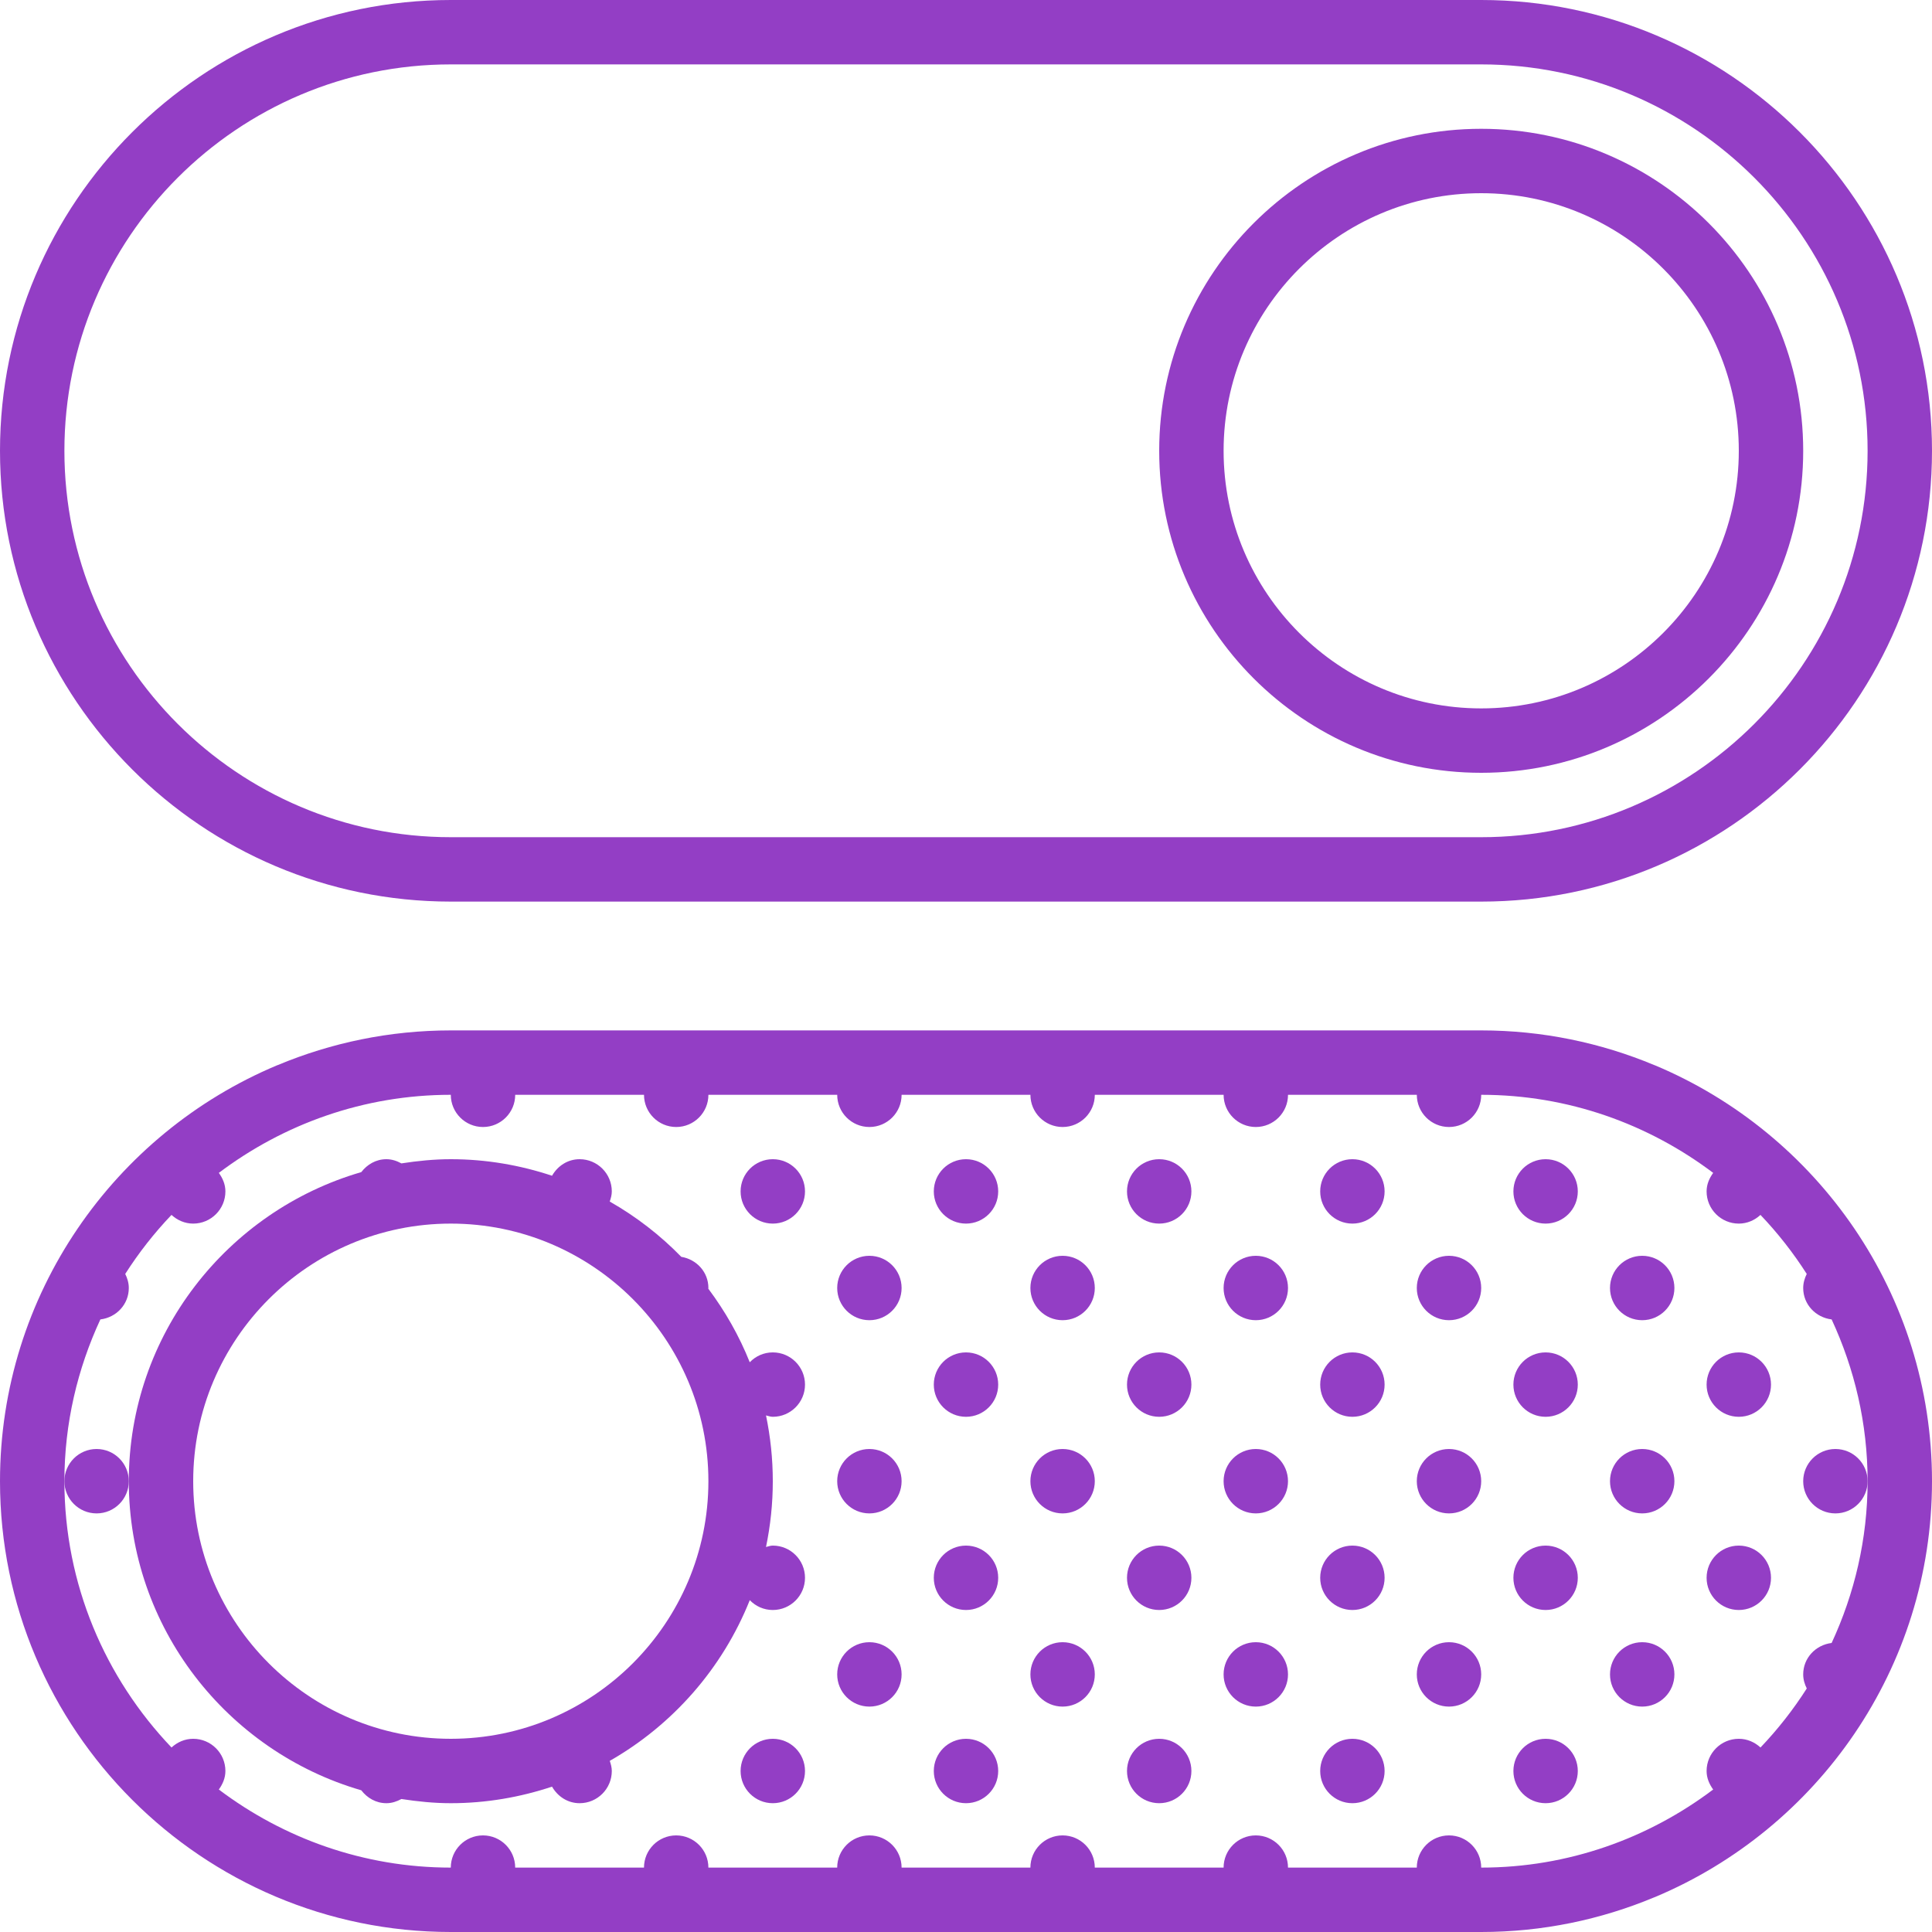 <?xml version="1.0" encoding="iso-8859-1"?>
<!-- Generator: Adobe Illustrator 19.0.0, SVG Export Plug-In . SVG Version: 6.00 Build 0)  -->
<svg xmlns="http://www.w3.org/2000/svg" xmlns:xlink="http://www.w3.org/1999/xlink" version="1.1" id="Capa_1" x="0px" y="0px" viewBox="0 0 60 60" style="enable-background:new 0 0 60 60;" xml:space="preserve" width="512px" height="512px">
<g>
	<path d="M14,28h32c7.72,0,14-6.28,14-14S53.72,0,46,0H14C6.28,0,0,6.28,0,14S6.28,28,14,28z M14,2h32c6.617,0,12,5.383,12,12   s-5.383,12-12,12H14C7.383,26,2,20.617,2,14S7.383,2,14,2z" fill="#933EC5"/>
	<path d="M51.4,33.086c-0.01-0.004-0.02-0.007-0.03-0.011C49.715,32.385,47.902,32,46,32H14c-1.902,0-3.715,0.385-5.37,1.075   c-0.01,0.004-0.02,0.007-0.03,0.011C3.554,35.203,0,40.193,0,46c0,7.72,6.28,14,14,14h32c1.902,0,3.715-0.385,5.37-1.075   c0.01-0.004,0.02-0.007,0.029-0.011C56.446,56.797,60,51.807,60,46C60,40.193,56.446,35.203,51.4,33.086z M56.883,40.976   C57.593,42.507,58,44.205,58,46s-0.407,3.493-1.117,5.024C56.389,51.084,56,51.489,56,52c0,0.159,0.045,0.304,0.111,0.437   c-0.42,0.658-0.901,1.271-1.437,1.833C54.495,54.106,54.262,54,54,54c-0.552,0-1,0.448-1,1c0,0.219,0.085,0.41,0.204,0.575   C51.195,57.09,48.705,58,46,58c0-0.552-0.448-1-1-1s-1,0.448-1,1h-4c0-0.552-0.448-1-1-1s-1,0.448-1,1h-4c0-0.552-0.448-1-1-1   s-1,0.448-1,1h-4c0-0.552-0.448-1-1-1s-1,0.448-1,1h-4c0-0.552-0.448-1-1-1s-1,0.448-1,1h-4c0-0.552-0.448-1-1-1s-1,0.448-1,1   c-2.705,0-5.195-0.91-7.204-2.425C6.915,55.41,7,55.219,7,55c0-0.552-0.448-1-1-1c-0.262,0-0.495,0.106-0.673,0.27   C3.271,52.115,2,49.206,2,46c0-1.795,0.407-3.493,1.117-5.024C3.611,40.916,4,40.511,4,40c0-0.159-0.045-0.304-0.111-0.437   c0.42-0.658,0.901-1.271,1.437-1.833C5.505,37.894,5.738,38,6,38c0.552,0,1-0.448,1-1c0-0.219-0.085-0.41-0.204-0.575   C8.805,34.91,11.295,34,14,34c0,0.552,0.448,1,1,1s1-0.448,1-1h4c0,0.552,0.448,1,1,1s1-0.448,1-1h4c0,0.552,0.448,1,1,1   s1-0.448,1-1h4c0,0.552,0.448,1,1,1s1-0.448,1-1h4c0,0.552,0.448,1,1,1s1-0.448,1-1h4c0,0.552,0.448,1,1,1s1-0.448,1-1   c2.705,0,5.195,0.91,7.204,2.425C53.085,36.59,53,36.781,53,37c0,0.552,0.448,1,1,1c0.262,0,0.495-0.106,0.673-0.27   c0.536,0.562,1.017,1.176,1.437,1.833C56.045,39.696,56,39.841,56,40C56,40.511,56.389,40.916,56.883,40.976z" fill="#933EC5"/>
	<path d="M46,24c5.514,0,10-4.486,10-10S51.514,4,46,4S36,8.486,36,14S40.486,24,46,24z M46,6c4.411,0,8,3.589,8,8s-3.589,8-8,8   s-8-3.589-8-8S41.589,6,46,6z" fill="#933EC5"/>
	<path d="M11.22,55.599C11.403,55.837,11.677,56,12,56c0.171,0,0.325-0.054,0.466-0.13C12.967,55.947,13.477,56,14,56   c1.099,0,2.154-0.185,3.144-0.514C17.316,55.788,17.628,56,18,56c0.552,0,1-0.448,1-1c0-0.112-0.03-0.214-0.063-0.315   c1.959-1.118,3.503-2.876,4.348-4.991C23.466,49.882,23.718,50,24,50c0.552,0,1-0.448,1-1c0-0.552-0.448-1-1-1   c-0.075,0-0.141,0.027-0.211,0.043C23.926,47.383,24,46.7,24,46s-0.074-1.383-0.211-2.043C23.859,43.973,23.925,44,24,44   c0.552,0,1-0.448,1-1c0-0.552-0.448-1-1-1c-0.282,0-0.534,0.118-0.716,0.306c-0.328-0.822-0.765-1.587-1.288-2.286   C21.996,40.013,22,40.007,22,40c0-0.496-0.368-0.89-0.842-0.968c-0.654-0.672-1.402-1.25-2.222-1.717C18.97,37.214,19,37.112,19,37   c0-0.552-0.448-1-1-1c-0.372,0-0.684,0.212-0.856,0.514C16.154,36.185,15.099,36,14,36c-0.523,0-1.033,0.053-1.534,0.13   C12.325,36.054,12.171,36,12,36c-0.323,0-0.597,0.163-0.78,0.401C7.056,37.61,4,41.452,4,46S7.056,54.39,11.22,55.599z M14,38   c4.411,0,8,3.589,8,8s-3.589,8-8,8s-8-3.589-8-8S9.589,38,14,38z" fill="#933EC5"/>
	<circle cx="24" cy="37" r="1" fill="#933EC5"/>
	<circle cx="30" cy="37" r="1" fill="#933EC5"/>
	<circle cx="36" cy="37" r="1" fill="#933EC5"/>
	<circle cx="42" cy="37" r="1" fill="#933EC5"/>
	<circle cx="48" cy="37" r="1" fill="#933EC5"/>
	<circle cx="3" cy="46" r="1" fill="#933EC5"/>
	<circle cx="27" cy="40" r="1" fill="#933EC5"/>
	<circle cx="33" cy="40" r="1" fill="#933EC5"/>
	<circle cx="27" cy="46" r="1" fill="#933EC5"/>
	<circle cx="33" cy="46" r="1" fill="#933EC5"/>
	<circle cx="30" cy="43" r="1" fill="#933EC5"/>
	<circle cx="36" cy="43" r="1" fill="#933EC5"/>
	<circle cx="30" cy="49" r="1" fill="#933EC5"/>
	<circle cx="36" cy="49" r="1" fill="#933EC5"/>
	<circle cx="39" cy="40" r="1" fill="#933EC5"/>
	<circle cx="45" cy="40" r="1" fill="#933EC5"/>
	<circle cx="39" cy="46" r="1" fill="#933EC5"/>
	<circle cx="45" cy="46" r="1" fill="#933EC5"/>
	<circle cx="42" cy="43" r="1" fill="#933EC5"/>
	<circle cx="48" cy="43" r="1" fill="#933EC5"/>
	<circle cx="42" cy="49" r="1" fill="#933EC5"/>
	<circle cx="48" cy="49" r="1" fill="#933EC5"/>
	<circle cx="51" cy="40" r="1" fill="#933EC5"/>
	<circle cx="51" cy="46" r="1" fill="#933EC5"/>
	<circle cx="57" cy="46" r="1" fill="#933EC5"/>
	<circle cx="27" cy="52" r="1" fill="#933EC5"/>
	<circle cx="33" cy="52" r="1" fill="#933EC5"/>
	<circle cx="39" cy="52" r="1" fill="#933EC5"/>
	<circle cx="45" cy="52" r="1" fill="#933EC5"/>
	<circle cx="51" cy="52" r="1" fill="#933EC5"/>
	<circle cx="54" cy="43" r="1" fill="#933EC5"/>
	<circle cx="54" cy="49" r="1" fill="#933EC5"/>
	<circle cx="24" cy="55" r="1" fill="#933EC5"/>
	<circle cx="30" cy="55" r="1" fill="#933EC5"/>
	<circle cx="36" cy="55" r="1" fill="#933EC5"/>
	<circle cx="42" cy="55" r="1" fill="#933EC5"/>
	<circle cx="48" cy="55" r="1" fill="#933EC5"/>
</g>
<g>
</g>
<g>
</g>
<g>
</g>
<g>
</g>
<g>
</g>
<g>
</g>
<g>
</g>
<g>
</g>
<g>
</g>
<g>
</g>
<g>
</g>
<g>
</g>
<g>
</g>
<g>
</g>
<g>
</g>
</svg>
